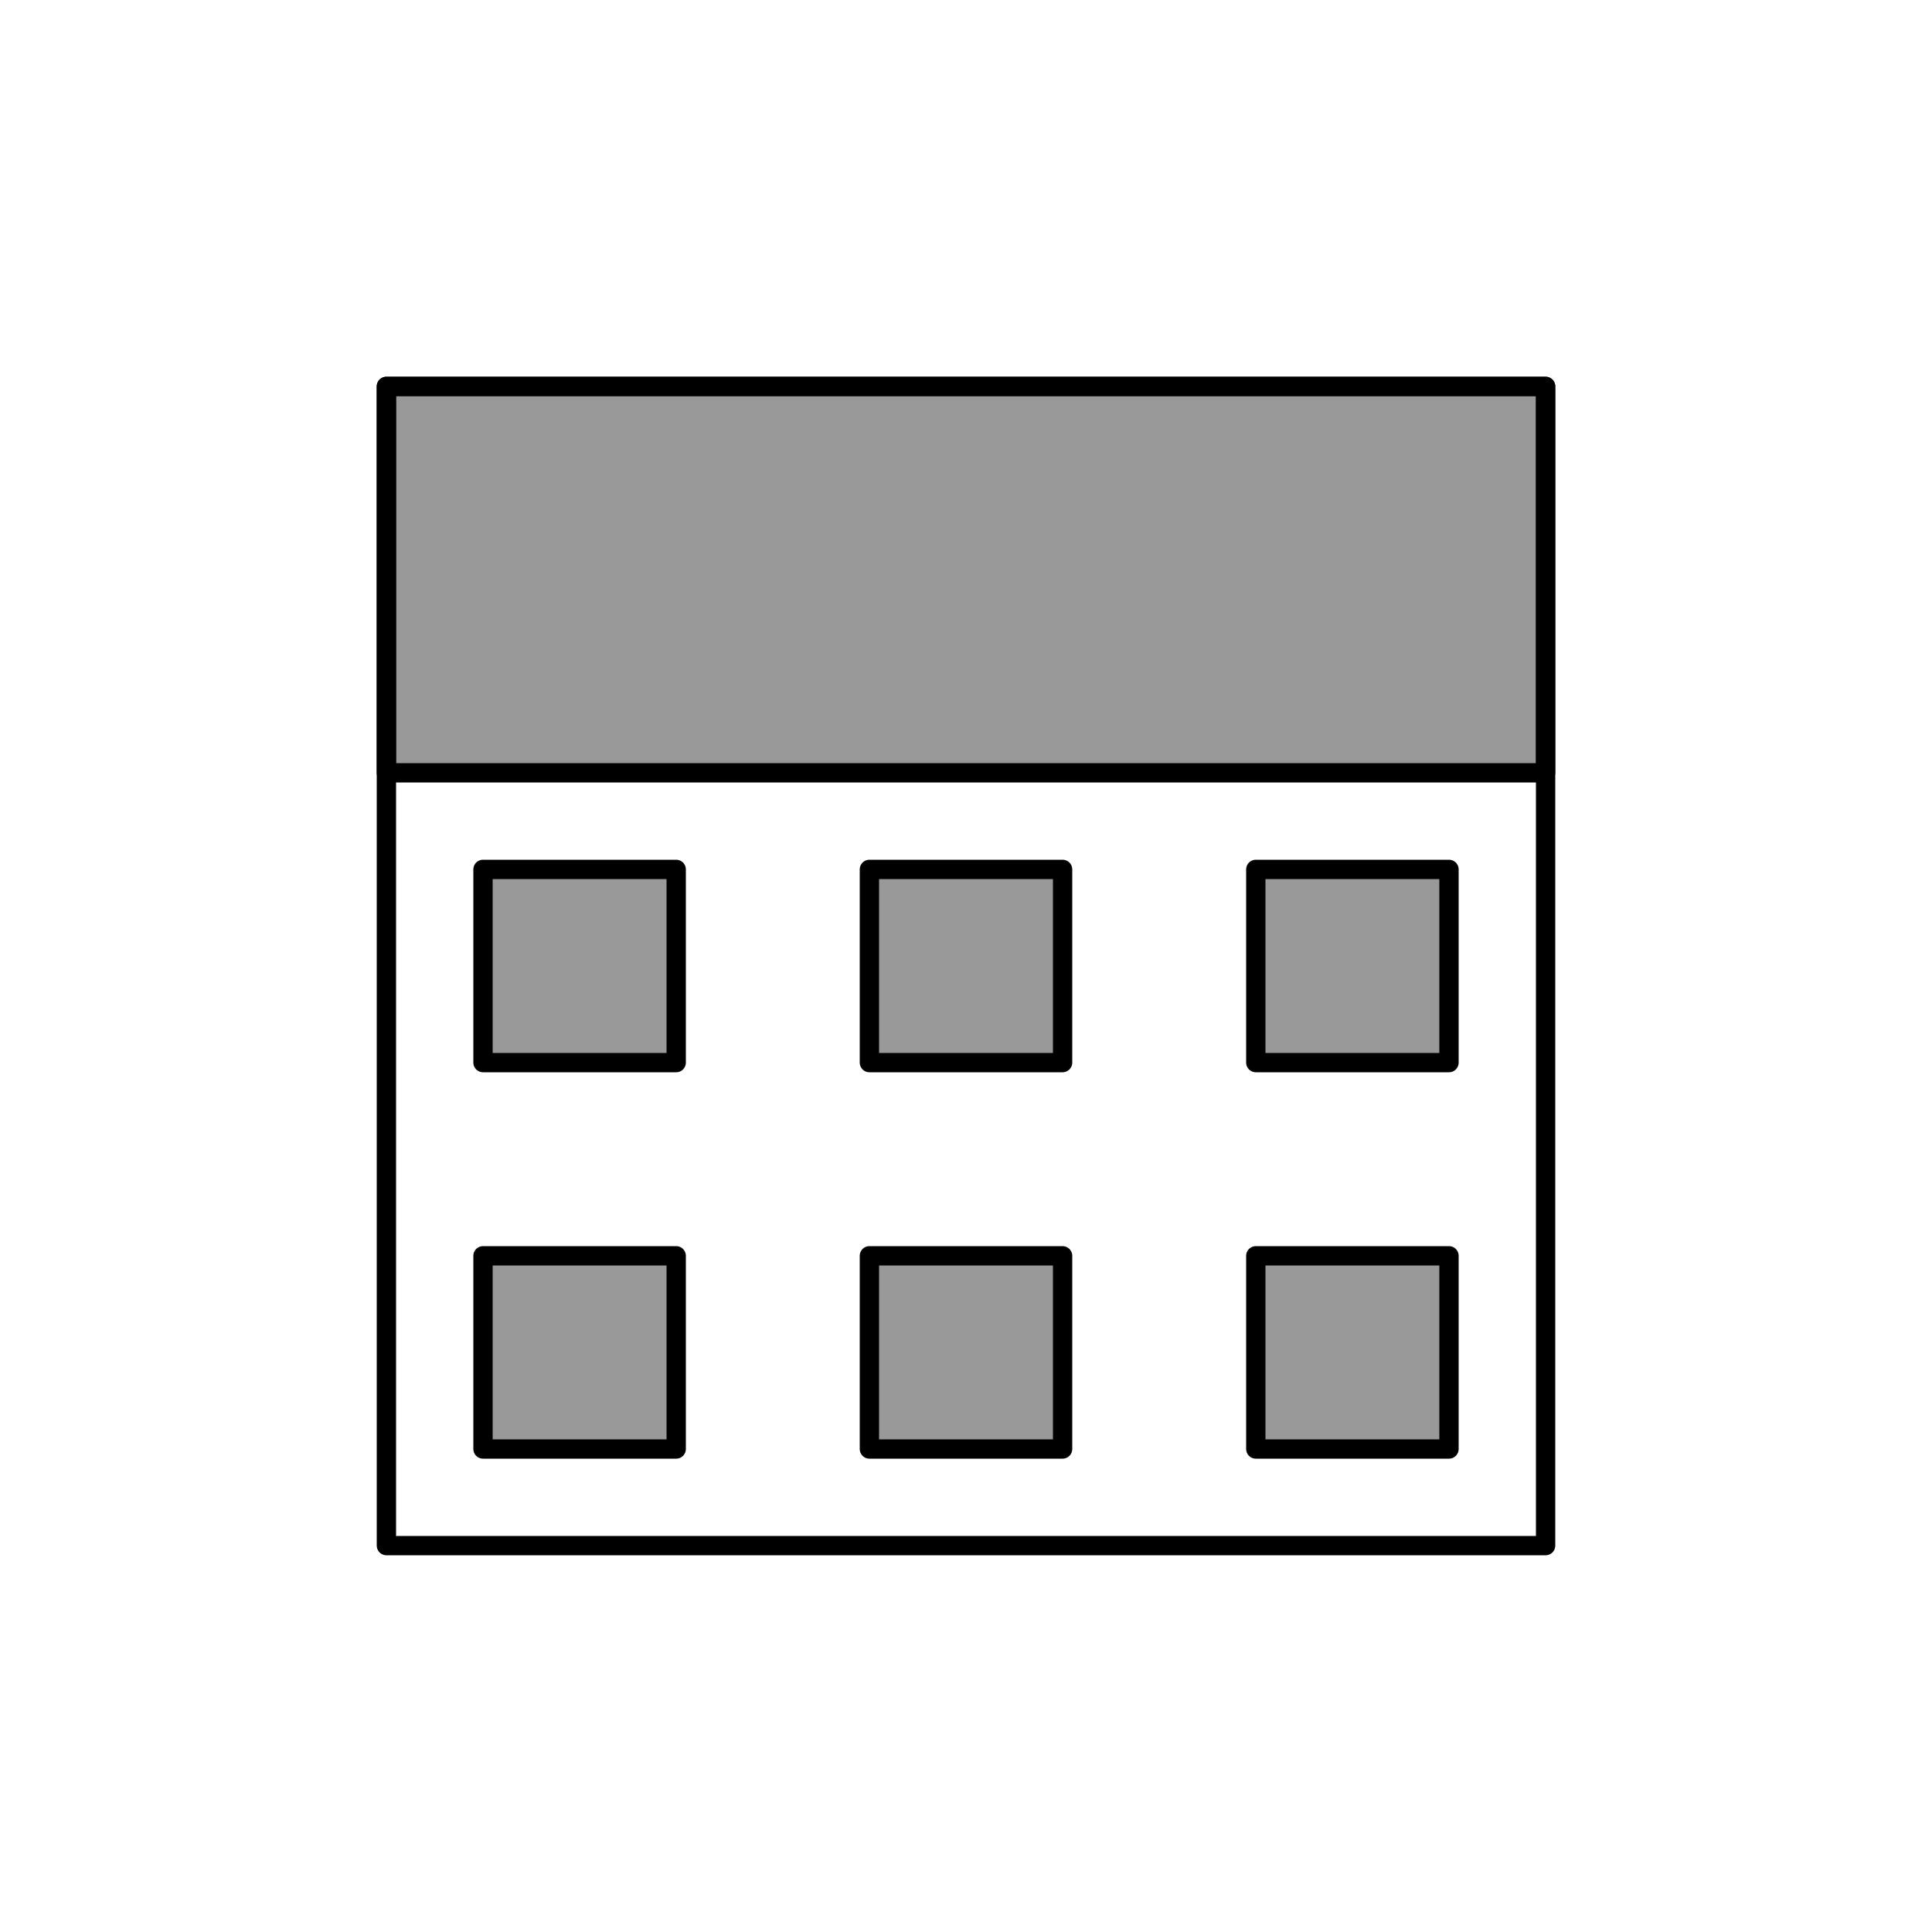 <svg
  xmlns="http://www.w3.org/2000/svg"
  viewBox="0 0 50 50"
  stroke="currentColor"
  fill="none"
  stroke-width="0.5"
  stroke-linecap="round"
  stroke-linejoin="round"
>
  <!-- Main outer rectangle with only a stroke -->
  <rect x="10" y="10" width="30" height="30" />

  <!-- Top bar of the calendar, now with a solid fill -->
  <rect x="10" y="10" width="30" height="10"  fill="currentColor" fill-opacity="0.4"  />
  
  <!-- The body of the calendar with three small filled squares in two rows -->
  <rect x="12.5" y="22.5" width="5" height="5"   fill="currentColor" fill-opacity="0.4"  />
  <rect x="22.5" y="22.5" width="5" height="5"   fill="currentColor" fill-opacity="0.4" />
  <rect x="32.5" y="22.5" width="5" height="5"  fill="currentColor" fill-opacity="0.4" />

  <rect x="12.5" y="32.5" width="5" height="5"   fill="currentColor" fill-opacity="0.4" />
  <rect x="22.5" y="32.5" width="5" height="5"   fill="currentColor" fill-opacity="0.4" />
  <rect x="32.5" y="32.5" width="5" height="5"   fill="currentColor" fill-opacity="0.4" />
</svg>